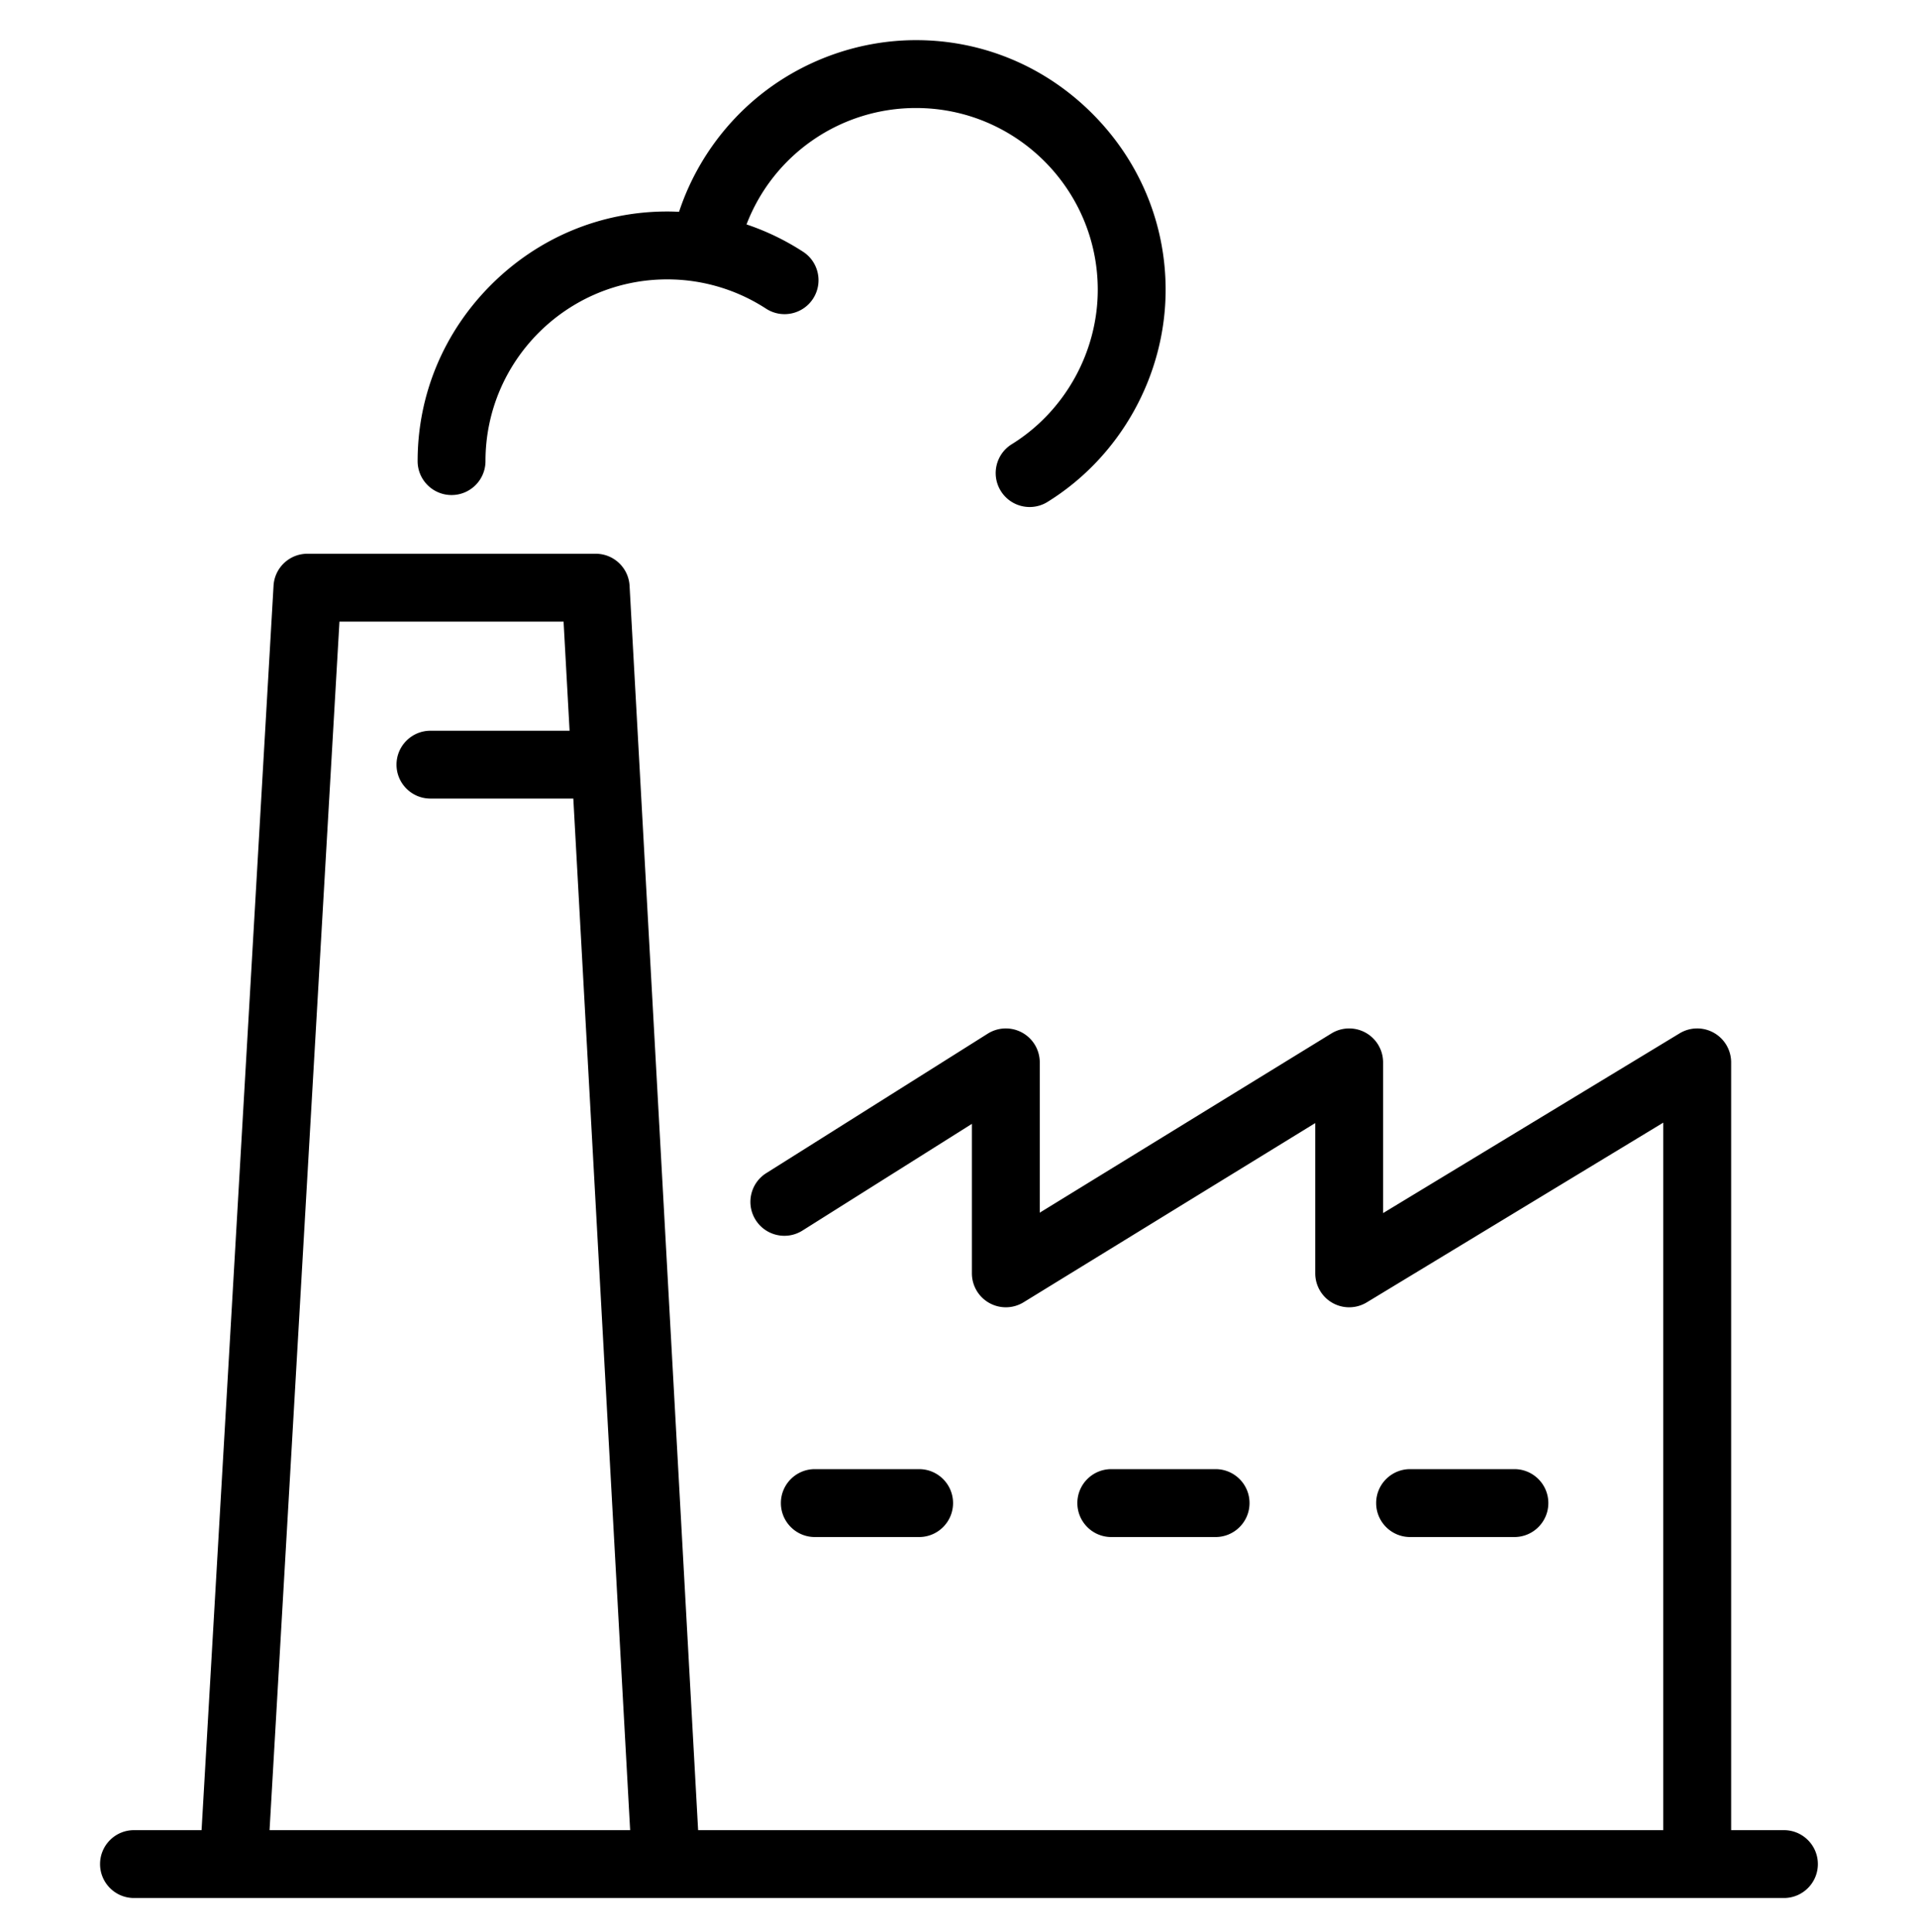 <svg xmlns="http://www.w3.org/2000/svg" viewBox="0 0 847.381 853.92"><path d="M788.554 808.805h-23.331V469.503a15 15 0 0 0-22.775-12.828l-131.067 79.434v-66.605a15.002 15.002 0 0 0-22.852-12.781L459.612 535.92v-66.417a15.001 15.001 0 0 0-22.992-12.694l-97.9 61.64c-7.01 4.414-9.115 13.675-4.701 20.686 4.413 7.01 13.675 9.114 20.686 4.701l74.908-47.163v66.066a15.002 15.002 0 0 0 22.852 12.781l128.917-79.198v66.417a15 15 0 0 0 22.775 12.828l131.067-79.434v312.671H308.592l-30.298-549.911c-.438-7.952-7.013-14.175-14.977-14.175H135.892c-7.948 0-14.516 6.199-14.975 14.134L89.101 808.805H59.23c-8.284 0-15 6.716-15 15s6.716 15 15 15h729.324c8.284 0 15-6.716 15-15s-6.716-15-15-15zM150.049 274.719h99.071l2.656 48.215H190.28c-8.284 0-15 6.716-15 15s6.716 15 15 15h63.149l25.117 455.871H119.152l30.897-534.086zM360.18 679.265c-8.284 0-15-6.716-15-15s6.716-15 15-15h46.101c8.284 0 15 6.716 15 15s-6.716 15-15 15H360.18zm131.05 0c-8.284 0-15-6.716-15-15s6.716-15 15-15h46.101c8.284 0 15 6.716 15 15s-6.716 15-15 15H491.23zm132.087 0c-8.284 0-15-6.716-15-15s6.716-15 15-15h46.1c8.284 0 15 6.716 15 15s-6.716 15-15 15h-46.1zM184.604 203.776c0-29.294 11.521-56.948 32.441-77.868s48.574-32.441 77.868-32.441c1.756 0 3.505.057 5.252.14 6.783-20.531 19.625-38.892 36.774-52.331 19.369-15.178 43.518-23.537 67.999-23.537 29.293 0 56.948 11.521 77.868 32.441s32.441 48.574 32.441 77.868c0 37.887-20.007 73.817-52.213 93.77a14.93 14.93 0 0 1-7.885 2.251c-5.021 0-9.927-2.52-12.766-7.102-4.363-7.042-2.191-16.288 4.852-20.651 23.446-14.526 38.012-40.685 38.012-68.268 0-44.283-36.026-80.309-80.309-80.309a80.123 80.123 0 0 0-74.948 51.444 110.35 110.35 0 0 1 24.983 12.069c6.949 4.51 8.925 13.8 4.415 20.749-4.51 6.948-13.8 8.925-20.749 4.415a80.13 80.13 0 0 0-43.726-12.947c-44.283 0-80.309 36.026-80.309 80.309 0 8.284-6.716 15-15 15s-15-6.718-15-15.002z"/></svg>